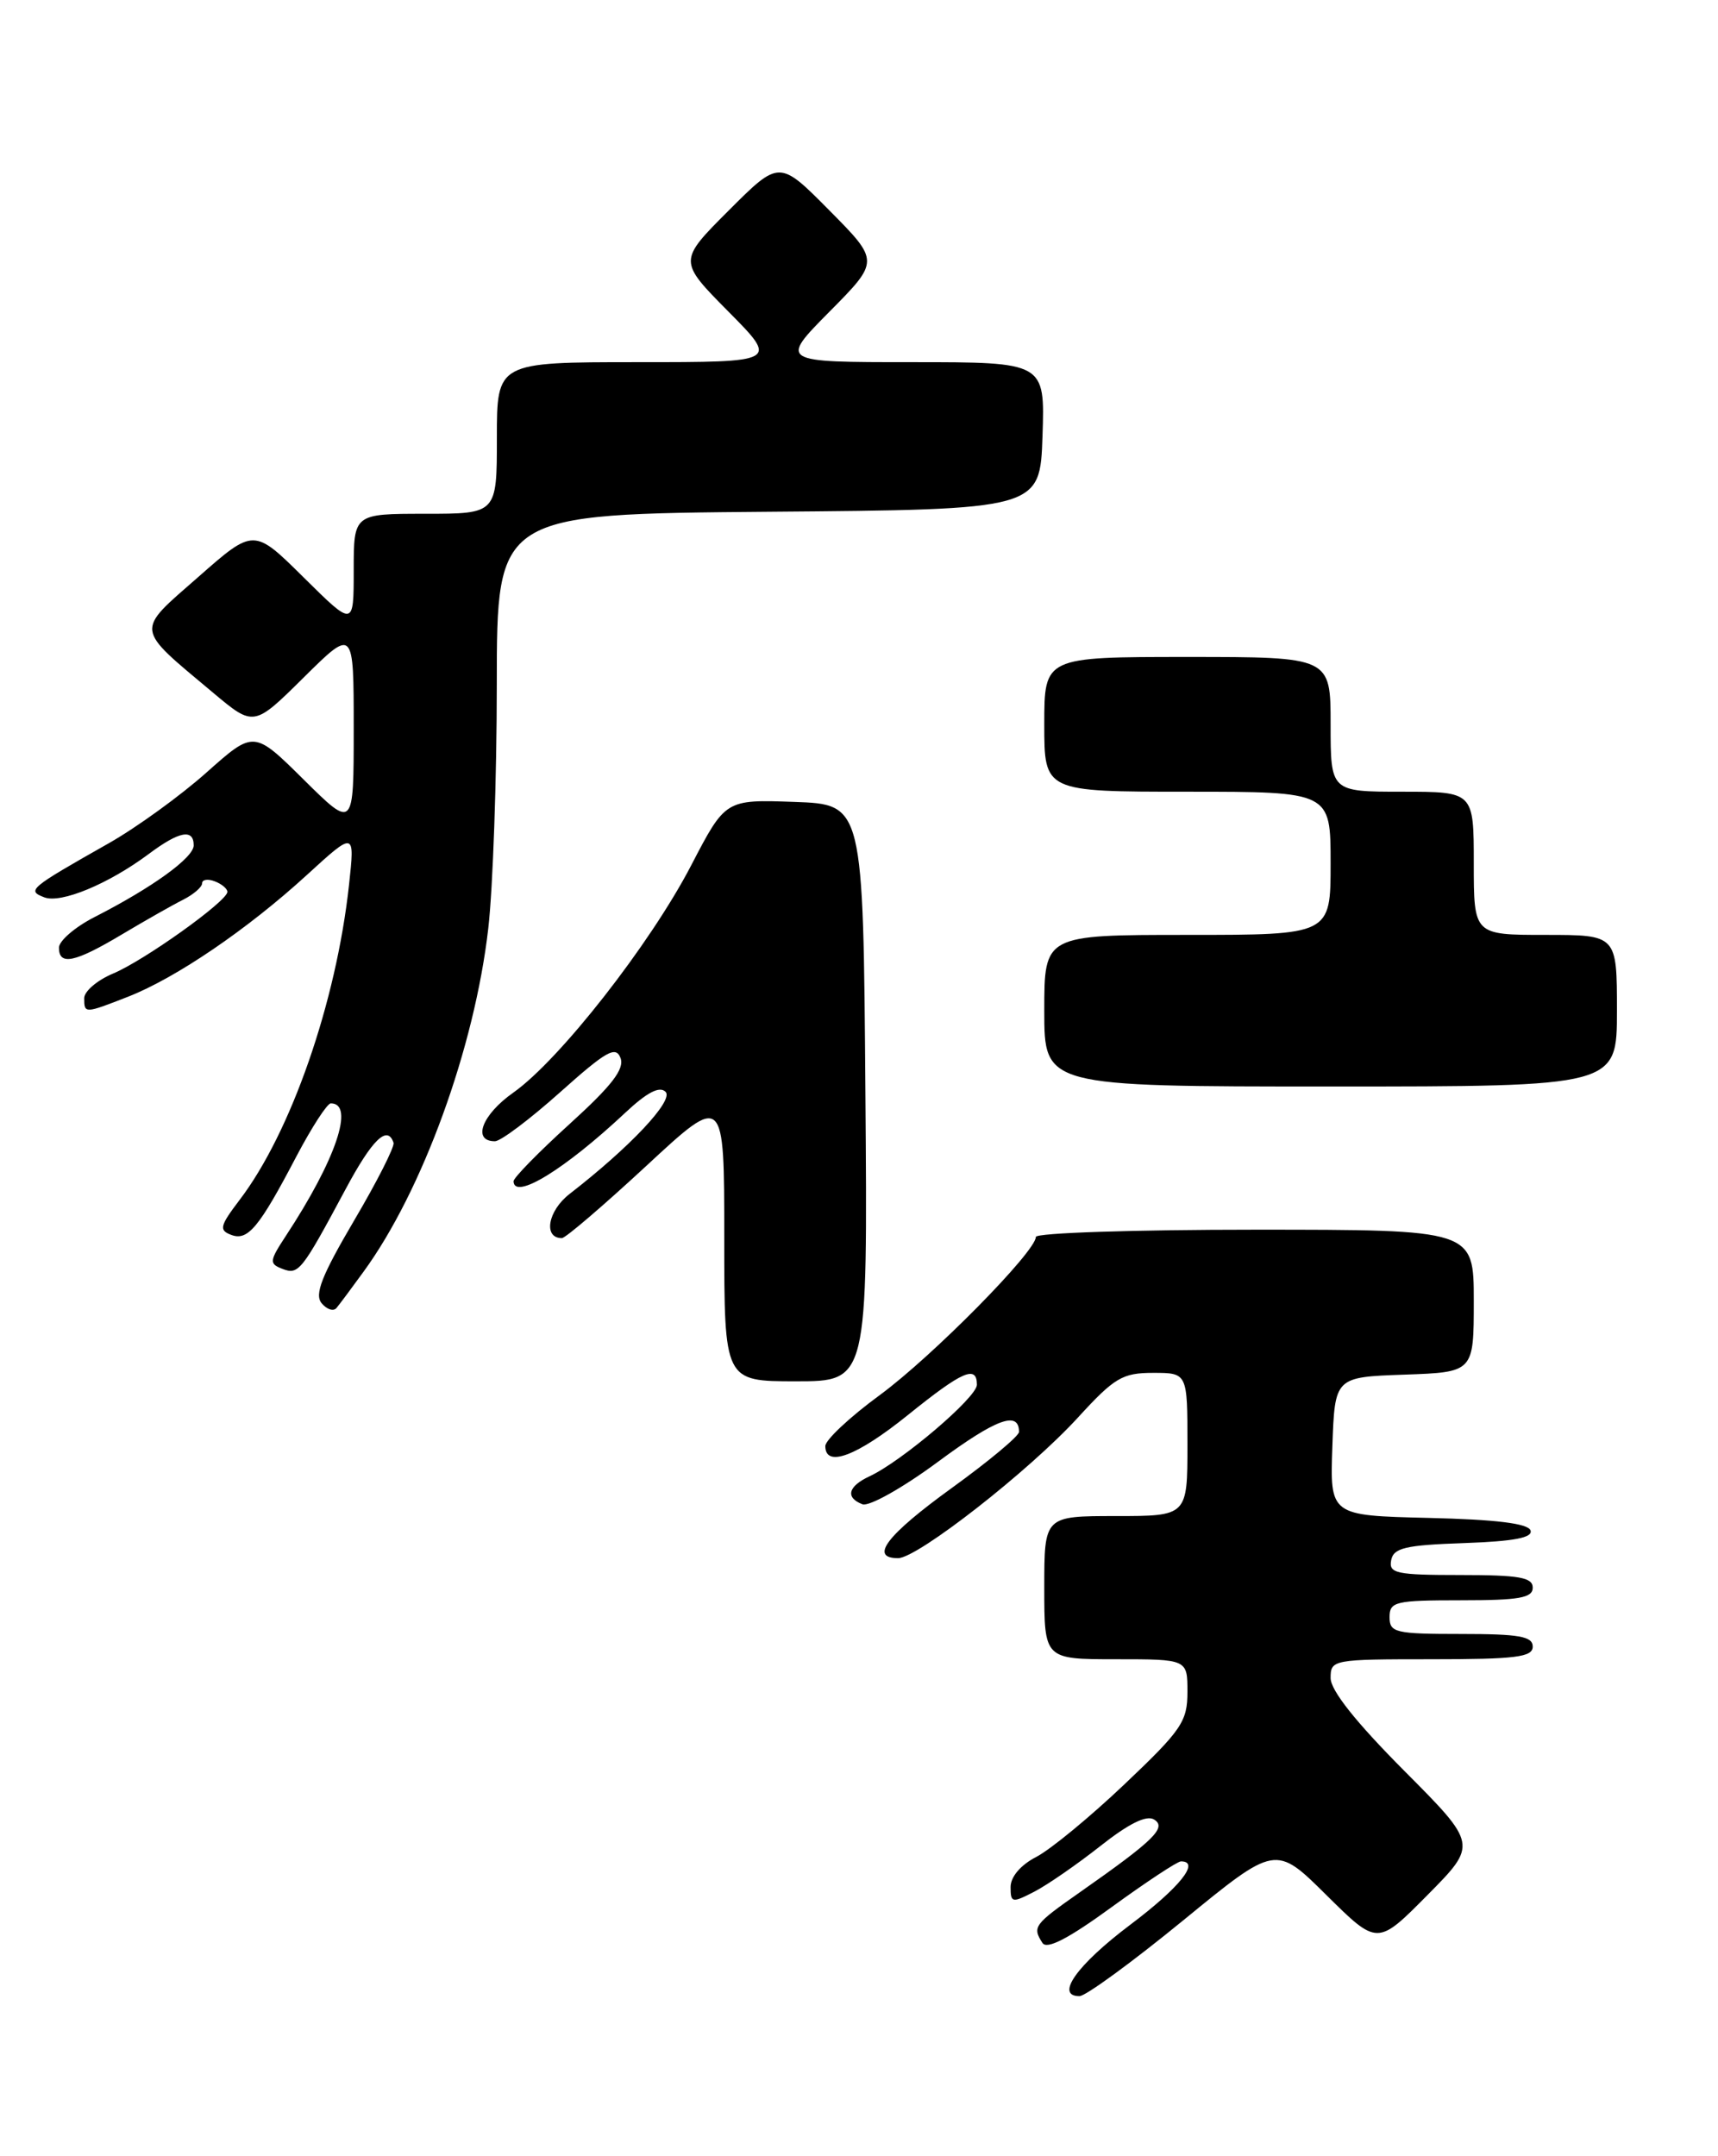 <?xml version="1.0" encoding="UTF-8" standalone="no"?>
<!DOCTYPE svg PUBLIC "-//W3C//DTD SVG 1.1//EN" "http://www.w3.org/Graphics/SVG/1.1/DTD/svg11.dtd" >
<svg xmlns="http://www.w3.org/2000/svg" xmlns:xlink="http://www.w3.org/1999/xlink" version="1.1" viewBox="0 0 204 256">
 <g >
 <path fill="currentColor"
d=" M 140.49 228.01 C 151.47 219.02 151.47 219.02 157.51 225.01 C 163.56 231.00 163.56 231.00 169.50 225.00 C 175.45 218.99 175.45 218.99 166.72 210.22 C 160.99 204.46 158.00 200.70 158.00 199.23 C 158.00 197.05 158.25 197.00 170.00 197.00 C 180.00 197.00 182.00 196.75 182.00 195.50 C 182.00 194.28 180.39 194.00 173.50 194.00 C 165.67 194.00 165.00 193.84 165.00 192.00 C 165.00 190.16 165.67 190.00 173.50 190.00 C 180.39 190.00 182.00 189.72 182.00 188.50 C 182.00 187.28 180.38 187.00 173.43 187.00 C 165.80 187.00 164.89 186.81 165.19 185.25 C 165.47 183.78 166.85 183.45 173.83 183.21 C 179.78 183.00 182.03 182.57 181.74 181.71 C 181.46 180.88 177.68 180.41 169.63 180.22 C 157.92 179.94 157.92 179.94 158.21 171.72 C 158.50 163.50 158.50 163.50 166.75 163.21 C 175.00 162.92 175.00 162.92 175.00 154.46 C 175.00 146.00 175.00 146.00 149.00 146.00 C 134.70 146.00 123.00 146.38 123.00 146.86 C 123.00 148.60 110.70 161.06 104.45 165.65 C 100.90 168.25 98.00 170.97 98.00 171.69 C 98.00 174.30 101.73 172.90 107.81 168.00 C 114.27 162.79 116.00 162.03 116.00 164.41 C 116.00 165.91 107.08 173.50 103.25 175.28 C 100.69 176.47 100.35 177.81 102.41 178.60 C 103.19 178.90 107.22 176.64 111.43 173.52 C 118.29 168.45 121.00 167.45 121.00 170.01 C 121.00 170.50 117.40 173.50 113.00 176.68 C 105.29 182.26 103.19 185.00 106.64 185.00 C 108.95 185.00 122.24 174.61 128.01 168.29 C 132.34 163.56 133.28 163.00 136.93 163.00 C 141.00 163.00 141.00 163.00 141.00 171.50 C 141.00 180.00 141.00 180.00 132.50 180.00 C 124.00 180.00 124.00 180.00 124.00 188.50 C 124.00 197.00 124.00 197.00 132.50 197.00 C 141.00 197.00 141.00 197.00 141.00 200.87 C 141.00 204.39 140.32 205.40 133.55 211.82 C 129.46 215.71 124.73 219.60 123.05 220.47 C 121.19 221.43 120.00 222.83 120.00 224.05 C 120.00 225.93 120.18 225.96 122.83 224.59 C 124.39 223.78 127.92 221.34 130.68 219.16 C 134.04 216.51 136.14 215.47 137.04 216.03 C 138.58 216.98 137.04 218.49 128.25 224.65 C 122.76 228.50 122.56 228.77 123.78 230.68 C 124.30 231.50 126.84 230.19 132.00 226.43 C 136.10 223.45 139.81 221.00 140.23 221.00 C 142.57 221.00 140.09 224.10 134.20 228.53 C 127.88 233.29 125.24 237.00 128.18 237.00 C 128.91 237.00 134.45 232.95 140.49 228.01 Z  M 102.76 129.75 C 102.50 95.50 102.50 95.50 94.32 95.21 C 86.14 94.92 86.14 94.92 82.07 102.75 C 77.19 112.13 66.44 125.85 60.96 129.72 C 57.23 132.34 56.03 135.50 58.77 135.50 C 59.45 135.50 62.93 132.88 66.51 129.68 C 71.98 124.79 73.12 124.14 73.68 125.61 C 74.18 126.92 72.66 128.89 67.66 133.43 C 63.98 136.77 60.97 139.84 60.98 140.25 C 61.04 142.54 67.06 138.85 74.25 132.11 C 76.83 129.69 78.32 128.92 79.03 129.63 C 80.04 130.64 74.83 136.18 67.64 141.75 C 65.04 143.76 64.48 147.01 66.72 147.00 C 67.15 147.00 71.66 143.13 76.75 138.42 C 86.00 129.84 86.00 129.84 86.00 146.92 C 86.00 164.00 86.00 164.00 94.51 164.00 C 103.03 164.00 103.03 164.00 102.76 129.75 Z  M 43.16 151.00 C 50.17 141.40 56.36 124.37 57.98 110.22 C 58.53 105.43 58.99 92.39 58.99 81.26 C 59.00 61.03 59.00 61.03 91.25 60.76 C 123.50 60.50 123.50 60.50 123.79 51.75 C 124.08 43.00 124.08 43.00 108.32 43.00 C 92.56 43.00 92.56 43.00 98.50 37.00 C 104.44 31.00 104.44 31.00 98.49 24.99 C 92.54 18.98 92.54 18.98 86.54 24.98 C 80.54 30.98 80.54 30.98 86.49 36.99 C 92.44 43.00 92.44 43.00 75.72 43.00 C 59.00 43.00 59.00 43.00 59.00 52.00 C 59.00 61.00 59.00 61.00 50.50 61.00 C 42.00 61.00 42.00 61.00 42.00 67.72 C 42.00 74.44 42.00 74.44 36.07 68.57 C 30.14 62.70 30.14 62.70 23.55 68.50 C 16.02 75.10 15.93 74.39 25.32 82.26 C 30.14 86.30 30.14 86.30 36.07 80.43 C 42.00 74.56 42.00 74.56 42.00 86.50 C 42.00 98.44 42.00 98.44 36.07 92.57 C 30.15 86.71 30.15 86.71 24.54 91.70 C 21.46 94.45 16.24 98.23 12.95 100.10 C 3.43 105.49 3.16 105.73 5.26 106.54 C 7.23 107.30 12.88 104.96 17.68 101.38 C 21.28 98.69 23.00 98.36 23.00 100.37 C 23.00 101.83 18.09 105.38 11.23 108.88 C 8.90 110.07 7.00 111.71 7.00 112.52 C 7.00 114.68 8.88 114.29 14.50 110.93 C 17.25 109.29 20.51 107.44 21.75 106.82 C 22.99 106.19 24.00 105.32 24.00 104.87 C 24.00 104.43 24.68 104.32 25.50 104.64 C 26.33 104.95 27.00 105.52 27.00 105.89 C 27.00 106.99 17.11 114.06 13.40 115.60 C 11.53 116.39 10.00 117.70 10.00 118.51 C 10.00 120.36 10.04 120.36 15.23 118.33 C 20.91 116.10 29.39 110.33 36.41 103.91 C 42.14 98.67 42.14 98.67 41.44 105.09 C 39.92 119.02 34.54 134.49 28.44 142.48 C 26.11 145.55 25.98 146.06 27.44 146.61 C 29.42 147.38 30.76 145.77 35.22 137.25 C 37.03 133.82 38.85 131.01 39.28 131.00 C 42.16 130.99 39.88 137.71 33.94 146.74 C 31.98 149.73 31.95 150.04 33.53 150.65 C 35.46 151.39 35.81 150.94 41.00 141.26 C 44.20 135.27 46.01 133.52 46.73 135.68 C 46.88 136.13 44.77 140.30 42.03 144.94 C 38.20 151.46 37.32 153.69 38.19 154.73 C 38.81 155.48 39.61 155.73 39.96 155.29 C 40.32 154.86 41.76 152.93 43.16 151.00 Z  M 192.00 120.00 C 192.00 111.00 192.00 111.00 183.50 111.00 C 175.00 111.00 175.00 111.00 175.00 102.50 C 175.00 94.00 175.00 94.00 166.50 94.00 C 158.00 94.00 158.00 94.00 158.00 86.00 C 158.00 78.00 158.00 78.00 141.00 78.00 C 124.00 78.00 124.00 78.00 124.00 86.00 C 124.00 94.00 124.00 94.00 141.00 94.00 C 158.00 94.00 158.00 94.00 158.00 102.50 C 158.00 111.00 158.00 111.00 141.00 111.00 C 124.00 111.00 124.00 111.00 124.00 120.00 C 124.00 129.00 124.00 129.00 158.00 129.00 C 192.00 129.00 192.00 129.00 192.00 120.00 Z "/>
</g>
</svg>